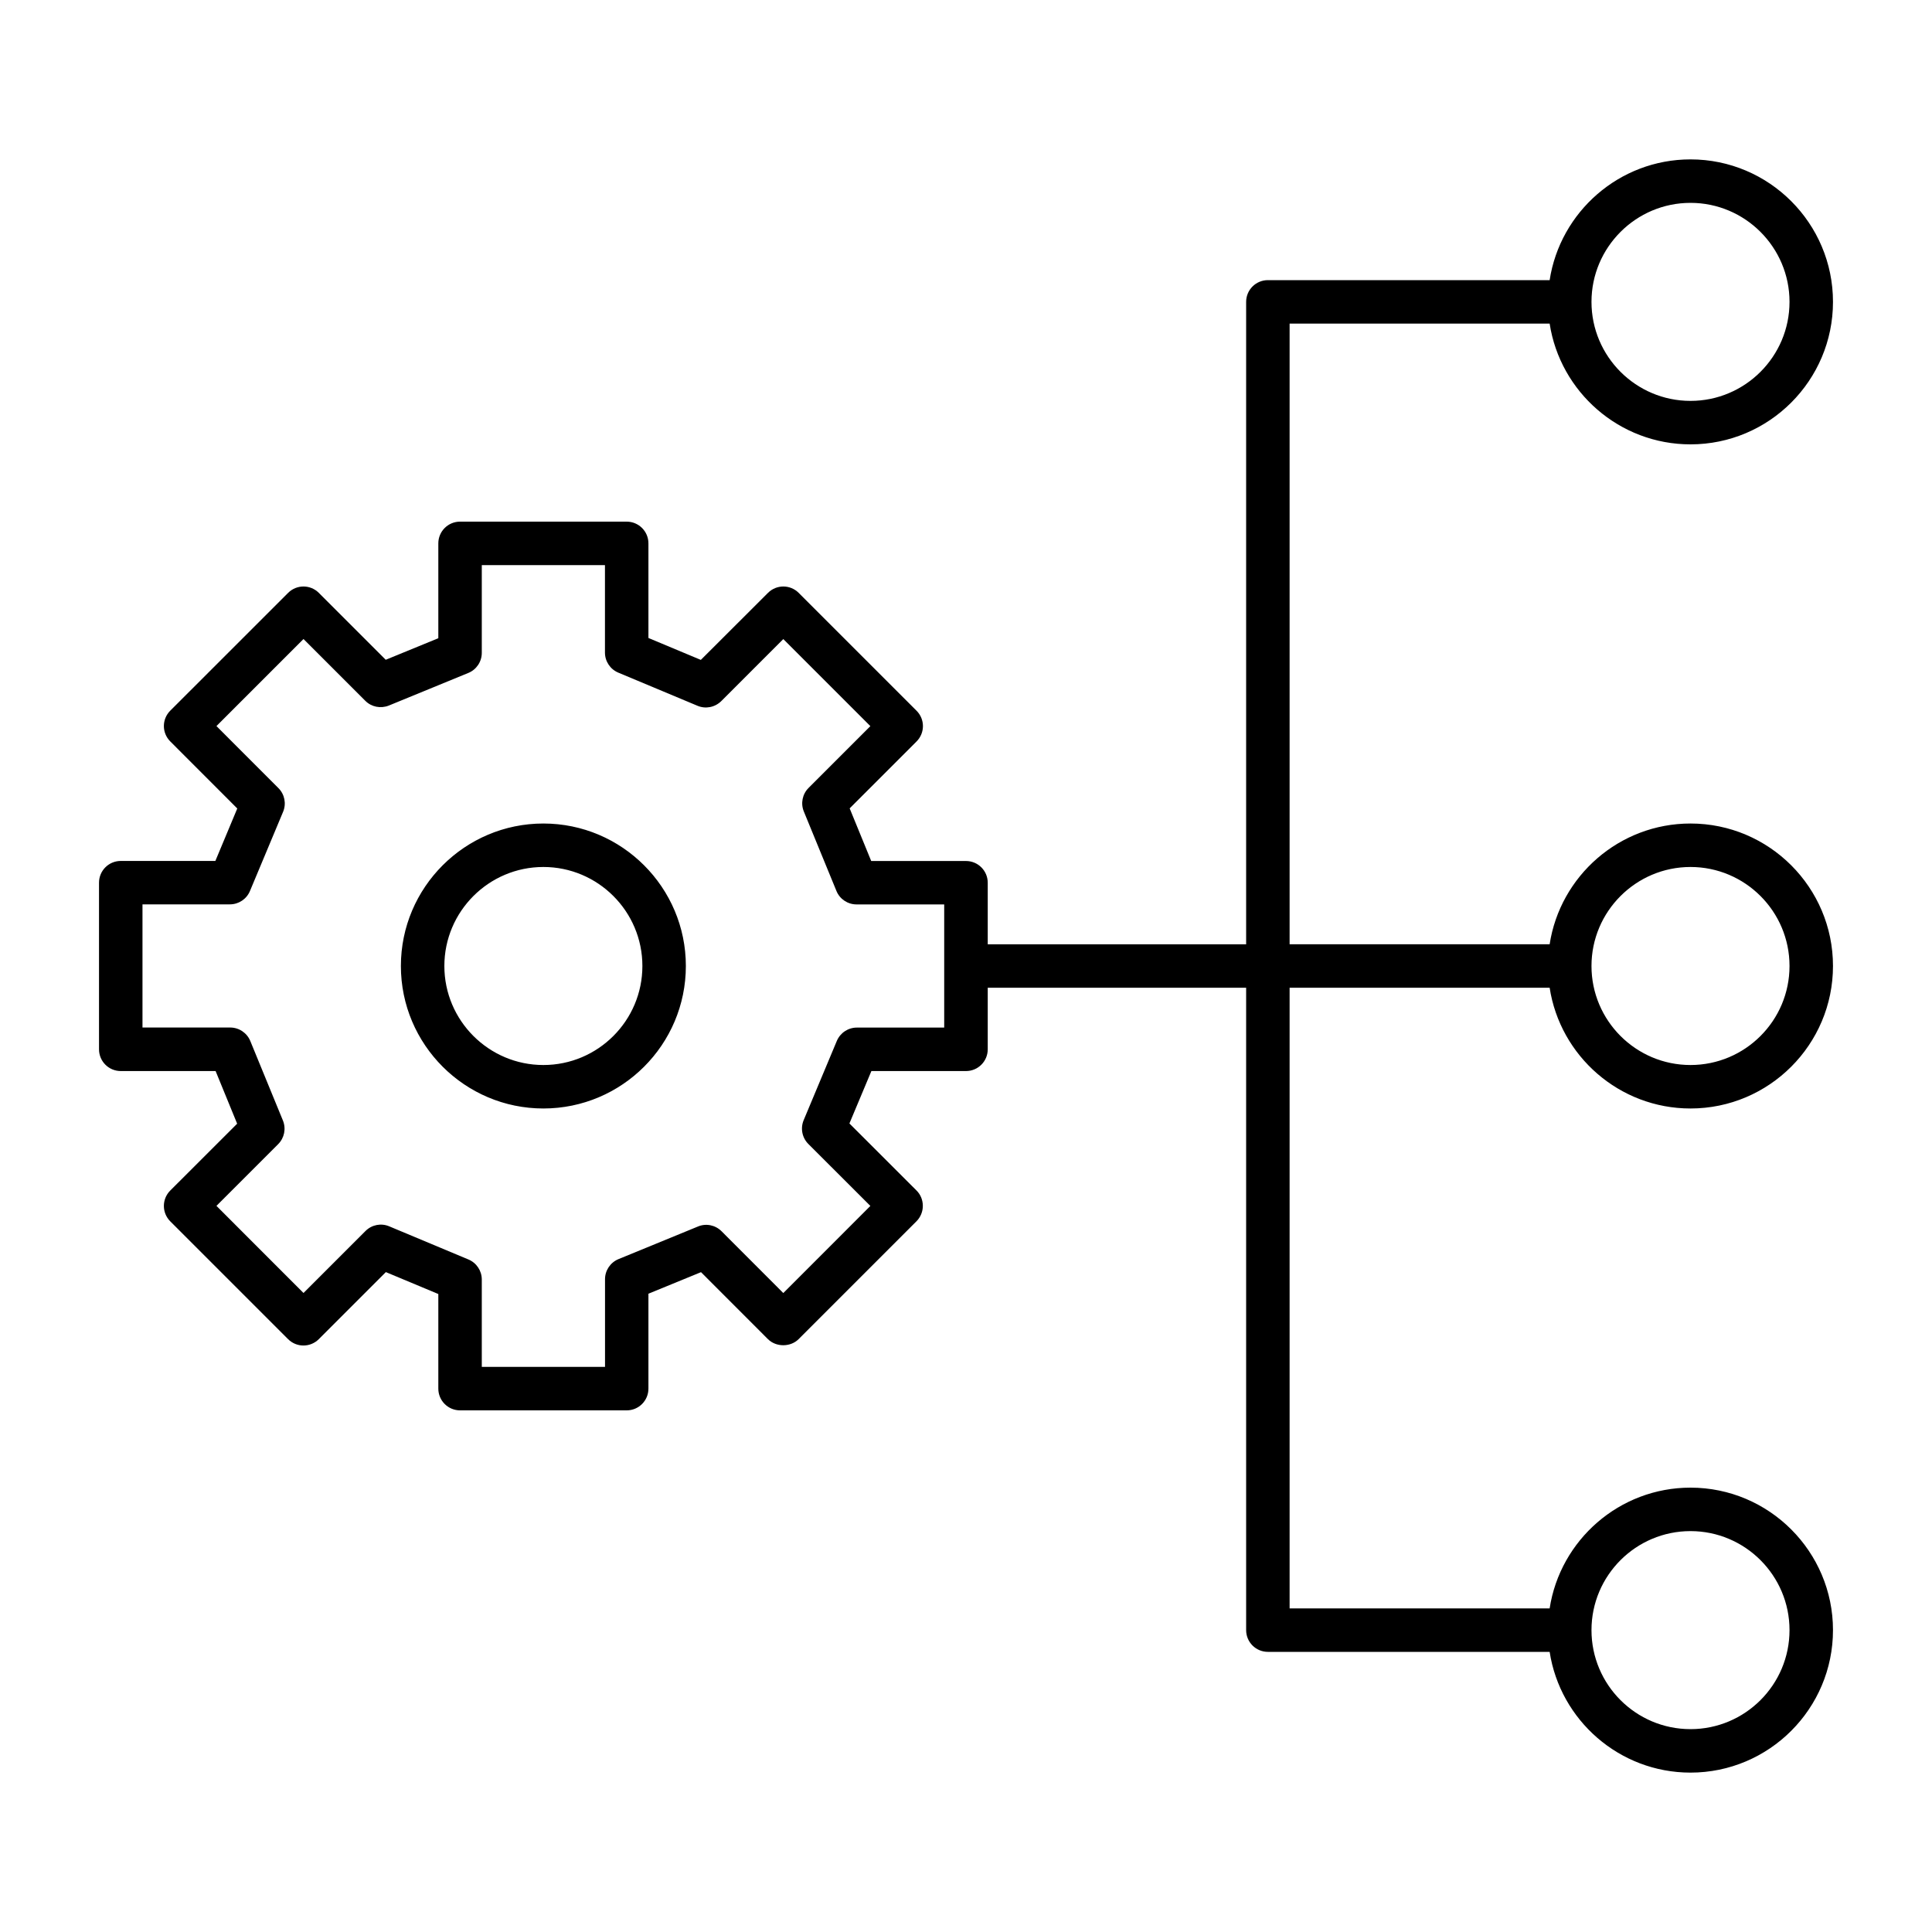 <?xml version="1.0" encoding="iso-8859-1"?>
<!-- Generator: Adobe Illustrator 29.1.0, SVG Export Plug-In . SVG Version: 9.03 Build 55587)  -->
<svg version="1.1" id="Layer_1" xmlns="http://www.w3.org/2000/svg" xmlns:xlink="http://www.w3.org/1999/xlink" x="0px" y="0px"
	 viewBox="0 0 32 32" style="enable-background:new 0 0 32 32;" xml:space="preserve">
<path id="api--management_00000145023900272099970780000014189230640238090152_" d="M28,29.36c-1.179,0-2.159-0.869-2.333-2H21
	c-0.199,0-0.36-0.161-0.36-0.36V16.36h-4.28v1.02c0,0.199-0.161,0.36-0.36,0.36h-1.567l-0.364,0.868l1.111,1.11
	c0.068,0.067,0.105,0.159,0.105,0.255s-0.038,0.187-0.105,0.255l-1.952,1.952c-0.135,0.135-0.374,0.135-0.509,0l-1.108-1.109
	l-0.871,0.357V23c0,0.199-0.161,0.36-0.36,0.36H7.62c-0.199,0-0.36-0.161-0.36-0.36v-1.567L6.391,21.07L5.28,22.181
	c-0.067,0.067-0.159,0.105-0.254,0.105l0,0c-0.096,0-0.187-0.038-0.254-0.105L2.82,20.229c-0.141-0.141-0.141-0.369,0-0.51
	l1.108-1.107L3.571,17.74H2c-0.199,0-0.36-0.161-0.36-0.36v-2.76c0-0.199,0.161-0.36,0.36-0.36h1.567l0.363-0.869L2.82,12.28
	c-0.141-0.141-0.141-0.368,0-0.509L4.772,9.82c0.141-0.141,0.368-0.141,0.509,0l1.108,1.108l0.871-0.357V9
	c0-0.199,0.161-0.36,0.36-0.36h2.76c0.199,0,0.36,0.161,0.36,0.36v1.567l0.868,0.363l1.112-1.11c0.141-0.141,0.368-0.141,0.509,0
	l1.952,1.952c0.141,0.141,0.141,0.368,0,0.509l-1.108,1.108l0.357,0.872H16c0.199,0,0.36,0.161,0.36,0.36v1.02h4.28V5
	c0-0.199,0.161-0.36,0.36-0.36h4.667c0.174-1.131,1.154-2,2.333-2c1.302,0,2.36,1.059,2.36,2.36S29.302,7.36,28,7.36
	c-1.179,0-2.159-0.869-2.333-2H21.36v10.28h4.307c0.174-1.131,1.154-2,2.333-2c1.302,0,2.36,1.059,2.36,2.36
	c0,1.302-1.059,2.36-2.36,2.36c-1.179,0-2.159-0.869-2.333-2H21.36v10.28h4.307c0.174-1.131,1.154-2,2.333-2
	c1.302,0,2.36,1.059,2.36,2.36S29.302,29.36,28,29.36z M28,25.36c-0.904,0-1.64,0.735-1.64,1.64s0.735,1.64,1.64,1.64
	s1.64-0.735,1.64-1.64S28.904,25.36,28,25.36z M7.98,22.64h2.041v-1.452c0-0.146,0.088-0.277,0.223-0.333l1.316-0.54
	c0.135-0.057,0.289-0.024,0.391,0.078l1.023,1.024l1.442-1.443l-1.027-1.026c-0.104-0.104-0.134-0.259-0.078-0.394l0.549-1.312
	c0.056-0.134,0.187-0.222,0.332-0.222h1.447v-2.04h-1.452c-0.146,0-0.278-0.088-0.333-0.223l-0.54-1.316
	c-0.055-0.134-0.024-0.289,0.079-0.391l1.023-1.023l-1.442-1.442l-1.027,1.027c-0.104,0.103-0.259,0.135-0.394,0.078l-1.312-0.549
	c-0.134-0.056-0.221-0.187-0.221-0.332V9.36H7.98v1.453c0,0.146-0.088,0.278-0.223,0.333l-1.316,0.54
	C6.305,11.74,6.152,11.71,6.05,11.607l-1.023-1.023l-1.442,1.442l1.026,1.027c0.104,0.103,0.134,0.259,0.078,0.393L4.14,14.758
	c-0.056,0.134-0.187,0.221-0.332,0.221H2.36v2.04h1.453c0.146,0,0.278,0.089,0.333,0.224l0.54,1.316
	c0.055,0.135,0.024,0.289-0.079,0.392l-1.022,1.022l1.442,1.443l1.027-1.027c0.104-0.104,0.259-0.134,0.393-0.077l1.312,0.549
	c0.134,0.056,0.221,0.187,0.221,0.332V22.64z M28,14.36c-0.904,0-1.64,0.736-1.64,1.64c0,0.904,0.735,1.64,1.64,1.64
	s1.64-0.735,1.64-1.64S28.904,14.36,28,14.36z M28,3.36c-0.904,0-1.64,0.736-1.64,1.64S27.096,6.64,28,6.64S29.64,5.904,29.64,5
	S28.904,3.36,28,3.36z M9,18.36c-1.301,0-2.36-1.059-2.36-2.36S7.699,13.64,9,13.64s2.36,1.059,2.36,2.36
	C11.36,17.302,10.301,18.36,9,18.36z M9,14.36c-0.904,0-1.64,0.736-1.64,1.64c0,0.904,0.736,1.64,1.64,1.64s1.64-0.735,1.64-1.64
	S9.904,14.36,9,14.36z"/>
<rect id="_Transparent_Rectangle" style="fill:none;" width="32" height="32"/>
</svg>
